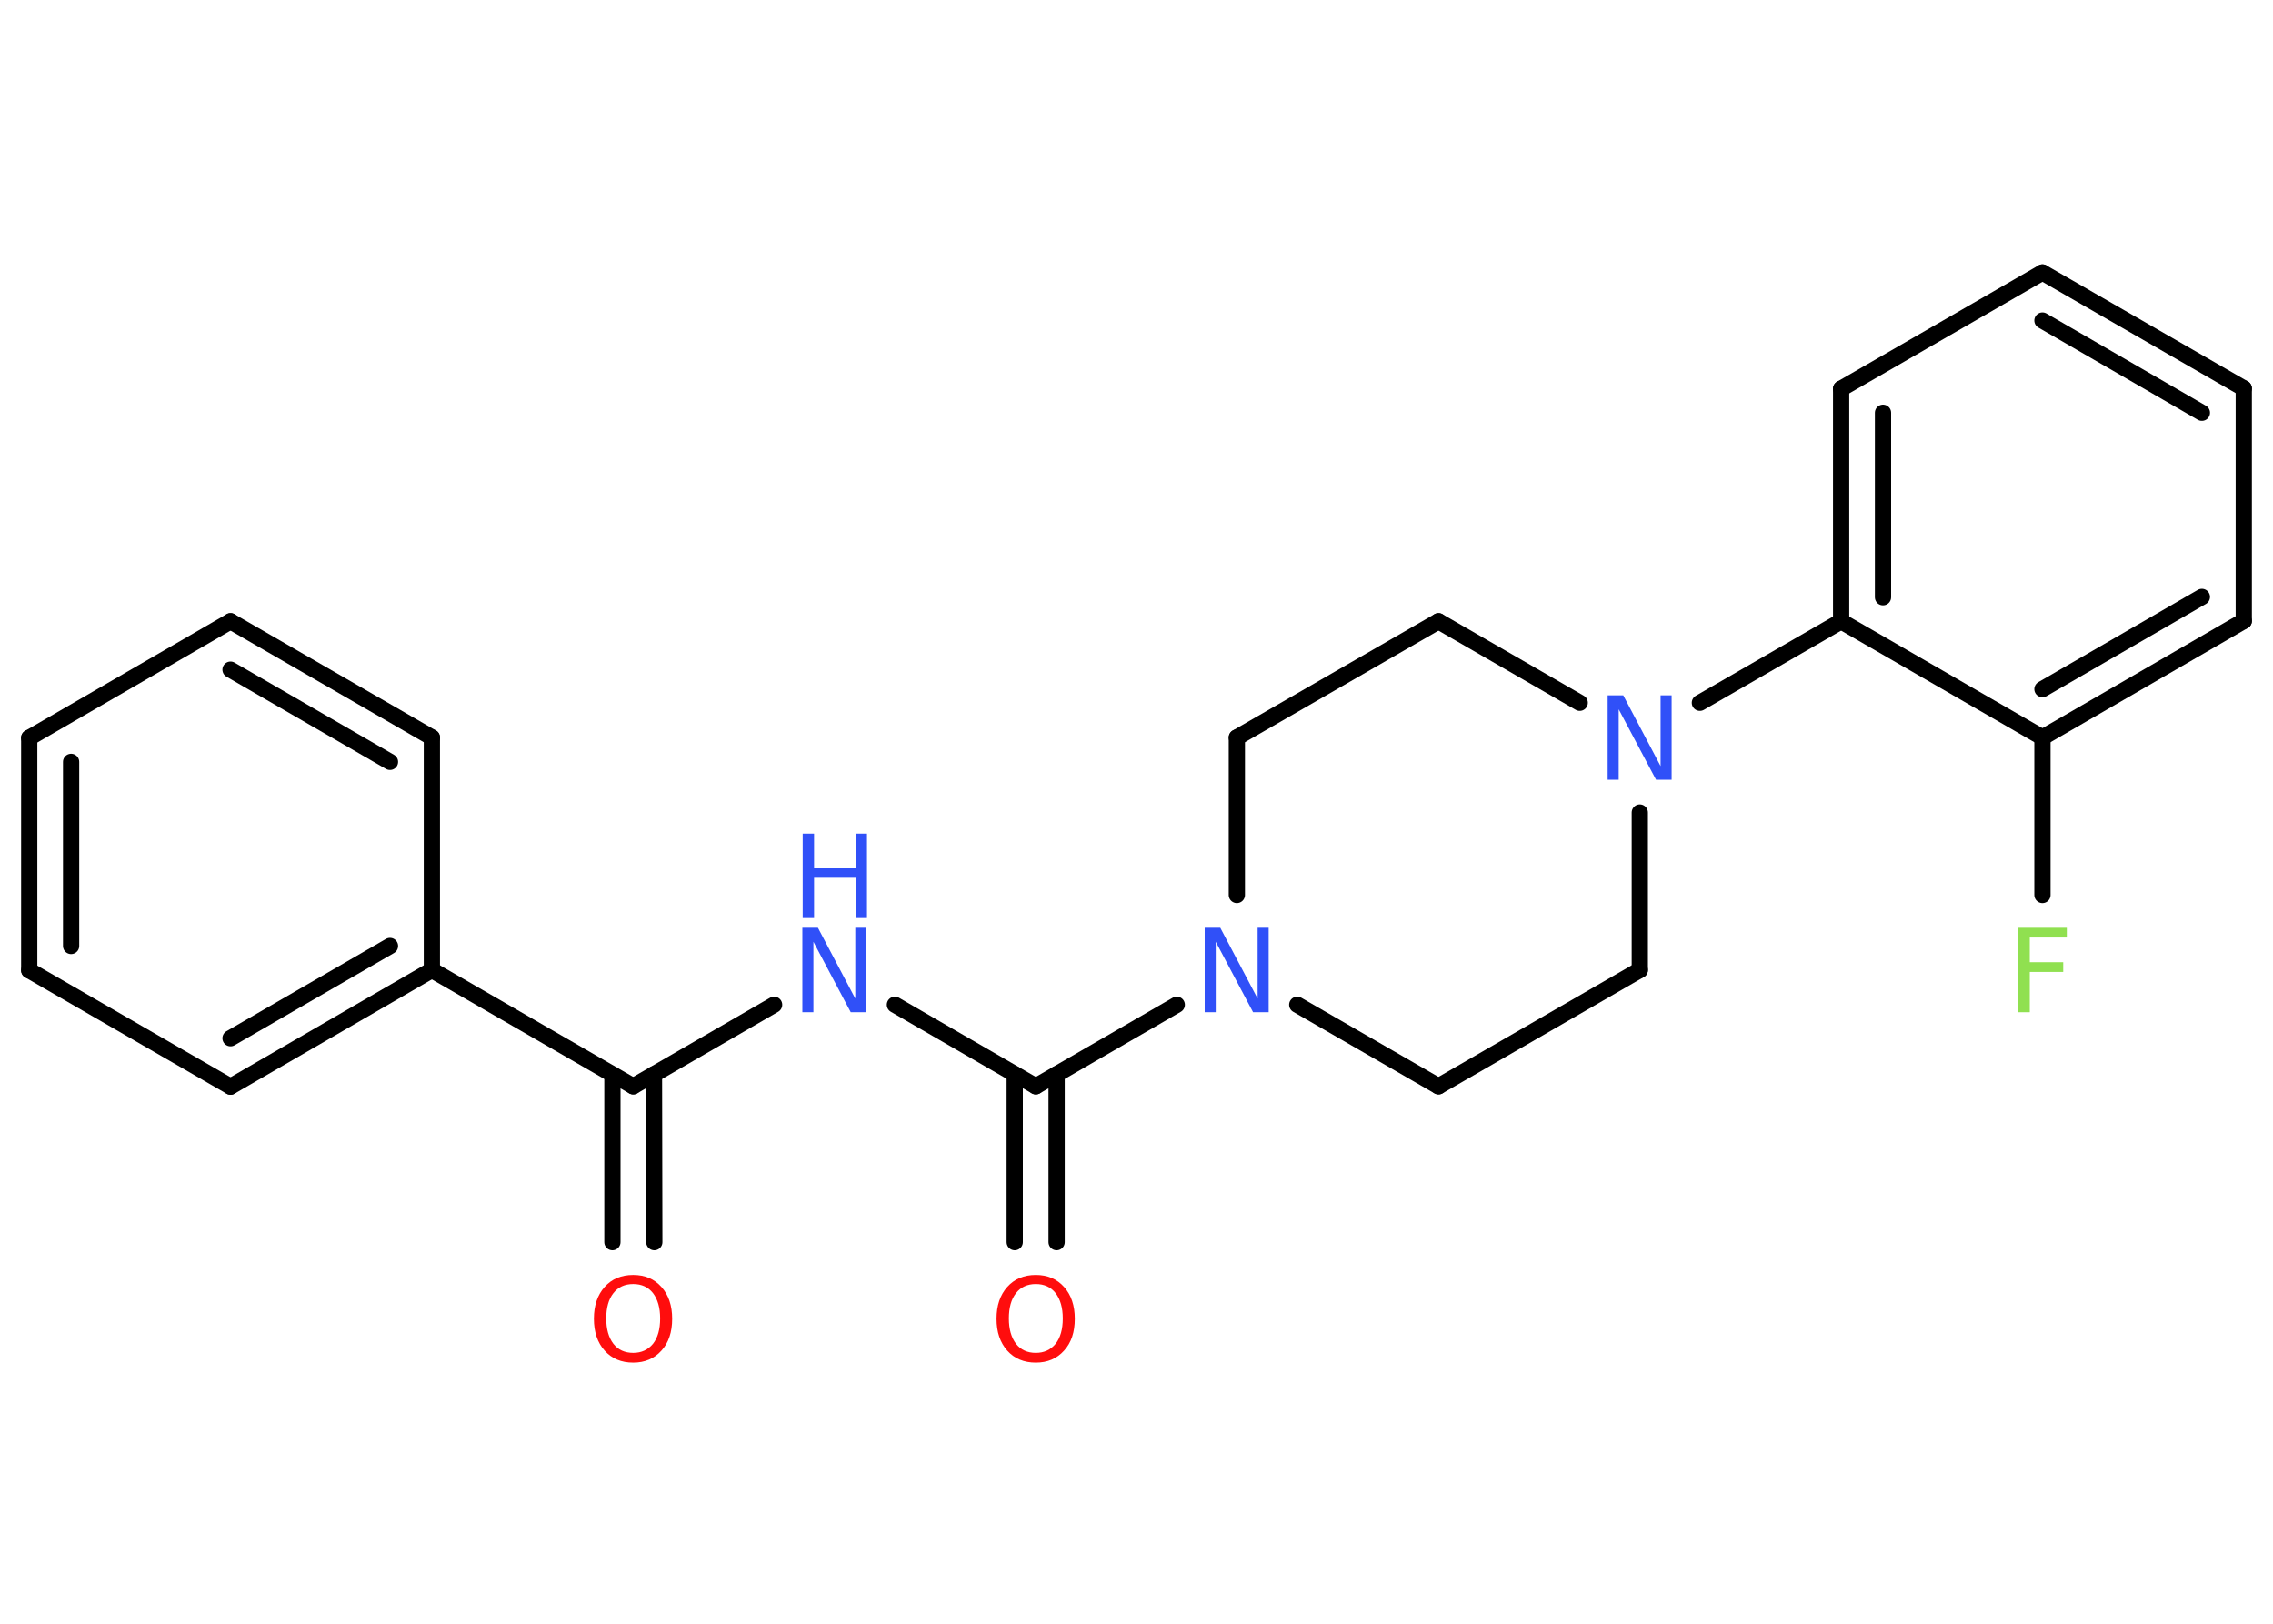 <?xml version='1.0' encoding='UTF-8'?>
<!DOCTYPE svg PUBLIC "-//W3C//DTD SVG 1.1//EN" "http://www.w3.org/Graphics/SVG/1.1/DTD/svg11.dtd">
<svg version='1.2' xmlns='http://www.w3.org/2000/svg' xmlns:xlink='http://www.w3.org/1999/xlink' width='70.0mm' height='50.0mm' viewBox='0 0 70.0 50.0'>
  <desc>Generated by the Chemistry Development Kit (http://github.com/cdk)</desc>
  <g stroke-linecap='round' stroke-linejoin='round' stroke='#000000' stroke-width='.5' fill='#3050F8'>
    <rect x='.0' y='.0' width='70.0' height='50.0' fill='#FFFFFF' stroke='none'/>
    <g id='mol1' class='mol'>
      <g id='mol1bnd1' class='bond'>
        <line x1='18.86' y1='38.25' x2='18.86' y2='33.08'/>
        <line x1='20.15' y1='38.25' x2='20.14' y2='33.08'/>
      </g>
      <line id='mol1bnd2' class='bond' x1='19.5' y1='33.45' x2='23.84' y2='30.94'/>
      <line id='mol1bnd3' class='bond' x1='27.56' y1='30.94' x2='31.9' y2='33.45'/>
      <g id='mol1bnd4' class='bond'>
        <line x1='32.54' y1='33.08' x2='32.54' y2='38.25'/>
        <line x1='31.25' y1='33.08' x2='31.25' y2='38.25'/>
      </g>
      <line id='mol1bnd5' class='bond' x1='31.9' y1='33.45' x2='36.24' y2='30.94'/>
      <line id='mol1bnd6' class='bond' x1='39.95' y1='30.94' x2='44.3' y2='33.45'/>
      <line id='mol1bnd7' class='bond' x1='44.3' y1='33.45' x2='50.5' y2='29.87'/>
      <line id='mol1bnd8' class='bond' x1='50.5' y1='29.87' x2='50.5' y2='25.02'/>
      <line id='mol1bnd9' class='bond' x1='52.35' y1='21.64' x2='56.7' y2='19.13'/>
      <g id='mol1bnd10' class='bond'>
        <line x1='56.7' y1='11.97' x2='56.7' y2='19.13'/>
        <line x1='57.99' y1='12.71' x2='57.99' y2='18.39'/>
      </g>
      <line id='mol1bnd11' class='bond' x1='56.7' y1='11.97' x2='62.9' y2='8.39'/>
      <g id='mol1bnd12' class='bond'>
        <line x1='69.1' y1='11.96' x2='62.9' y2='8.39'/>
        <line x1='67.81' y1='12.71' x2='62.9' y2='9.87'/>
      </g>
      <line id='mol1bnd13' class='bond' x1='69.1' y1='11.96' x2='69.1' y2='19.12'/>
      <g id='mol1bnd14' class='bond'>
        <line x1='62.9' y1='22.71' x2='69.1' y2='19.12'/>
        <line x1='62.9' y1='21.22' x2='67.81' y2='18.38'/>
      </g>
      <line id='mol1bnd15' class='bond' x1='56.7' y1='19.13' x2='62.9' y2='22.71'/>
      <line id='mol1bnd16' class='bond' x1='62.9' y1='22.71' x2='62.9' y2='27.56'/>
      <line id='mol1bnd17' class='bond' x1='48.65' y1='21.64' x2='44.3' y2='19.13'/>
      <line id='mol1bnd18' class='bond' x1='44.3' y1='19.13' x2='38.09' y2='22.71'/>
      <line id='mol1bnd19' class='bond' x1='38.09' y1='27.56' x2='38.09' y2='22.71'/>
      <line id='mol1bnd20' class='bond' x1='19.5' y1='33.45' x2='13.3' y2='29.87'/>
      <g id='mol1bnd21' class='bond'>
        <line x1='7.1' y1='33.46' x2='13.3' y2='29.87'/>
        <line x1='7.1' y1='31.97' x2='12.01' y2='29.13'/>
      </g>
      <line id='mol1bnd22' class='bond' x1='7.1' y1='33.46' x2='.9' y2='29.88'/>
      <g id='mol1bnd23' class='bond'>
        <line x1='.9' y1='22.72' x2='.9' y2='29.88'/>
        <line x1='2.19' y1='23.46' x2='2.19' y2='29.13'/>
      </g>
      <line id='mol1bnd24' class='bond' x1='.9' y1='22.72' x2='7.1' y2='19.13'/>
      <g id='mol1bnd25' class='bond'>
        <line x1='13.3' y1='22.71' x2='7.1' y2='19.13'/>
        <line x1='12.01' y1='23.46' x2='7.1' y2='20.62'/>
      </g>
      <line id='mol1bnd26' class='bond' x1='13.3' y1='29.87' x2='13.3' y2='22.71'/>
      <path id='mol1atm1' class='atom' d='M19.5 39.54q-.39 .0 -.61 .28q-.22 .28 -.22 .78q.0 .49 .22 .78q.22 .28 .61 .28q.38 .0 .61 -.28q.22 -.28 .22 -.78q.0 -.49 -.22 -.78q-.22 -.28 -.61 -.28zM19.5 39.26q.54 .0 .87 .37q.33 .37 .33 .98q.0 .62 -.33 .98q-.33 .37 -.87 .37q-.55 .0 -.88 -.37q-.33 -.37 -.33 -.98q.0 -.61 .33 -.98q.33 -.37 .88 -.37z' stroke='none' fill='#FF0D0D'/>
      <g id='mol1atm3' class='atom'>
        <path d='M24.72 28.57h.47l1.15 2.18v-2.18h.34v2.6h-.48l-1.15 -2.17v2.17h-.34v-2.6z' stroke='none'/>
        <path d='M24.72 25.67h.35v1.07h1.28v-1.07h.35v2.6h-.35v-1.24h-1.28v1.24h-.35v-2.6z' stroke='none'/>
      </g>
      <path id='mol1atm5' class='atom' d='M31.9 39.54q-.39 .0 -.61 .28q-.22 .28 -.22 .78q.0 .49 .22 .78q.22 .28 .61 .28q.38 .0 .61 -.28q.22 -.28 .22 -.78q.0 -.49 -.22 -.78q-.22 -.28 -.61 -.28zM31.9 39.26q.54 .0 .87 .37q.33 .37 .33 .98q.0 .62 -.33 .98q-.33 .37 -.87 .37q-.55 .0 -.88 -.37q-.33 -.37 -.33 -.98q.0 -.61 .33 -.98q.33 -.37 .88 -.37z' stroke='none' fill='#FF0D0D'/>
      <path id='mol1atm6' class='atom' d='M37.11 28.57h.47l1.15 2.18v-2.18h.34v2.6h-.48l-1.15 -2.17v2.17h-.34v-2.6z' stroke='none'/>
      <path id='mol1atm9' class='atom' d='M49.52 21.41h.47l1.15 2.18v-2.18h.34v2.6h-.48l-1.15 -2.17v2.17h-.34v-2.6z' stroke='none'/>
      <path id='mol1atm16' class='atom' d='M62.16 28.57h1.49v.3h-1.14v.76h1.03v.3h-1.03v1.24h-.35v-2.6z' stroke='none' fill='#90E050'/>
    </g>
  </g>
</svg>
